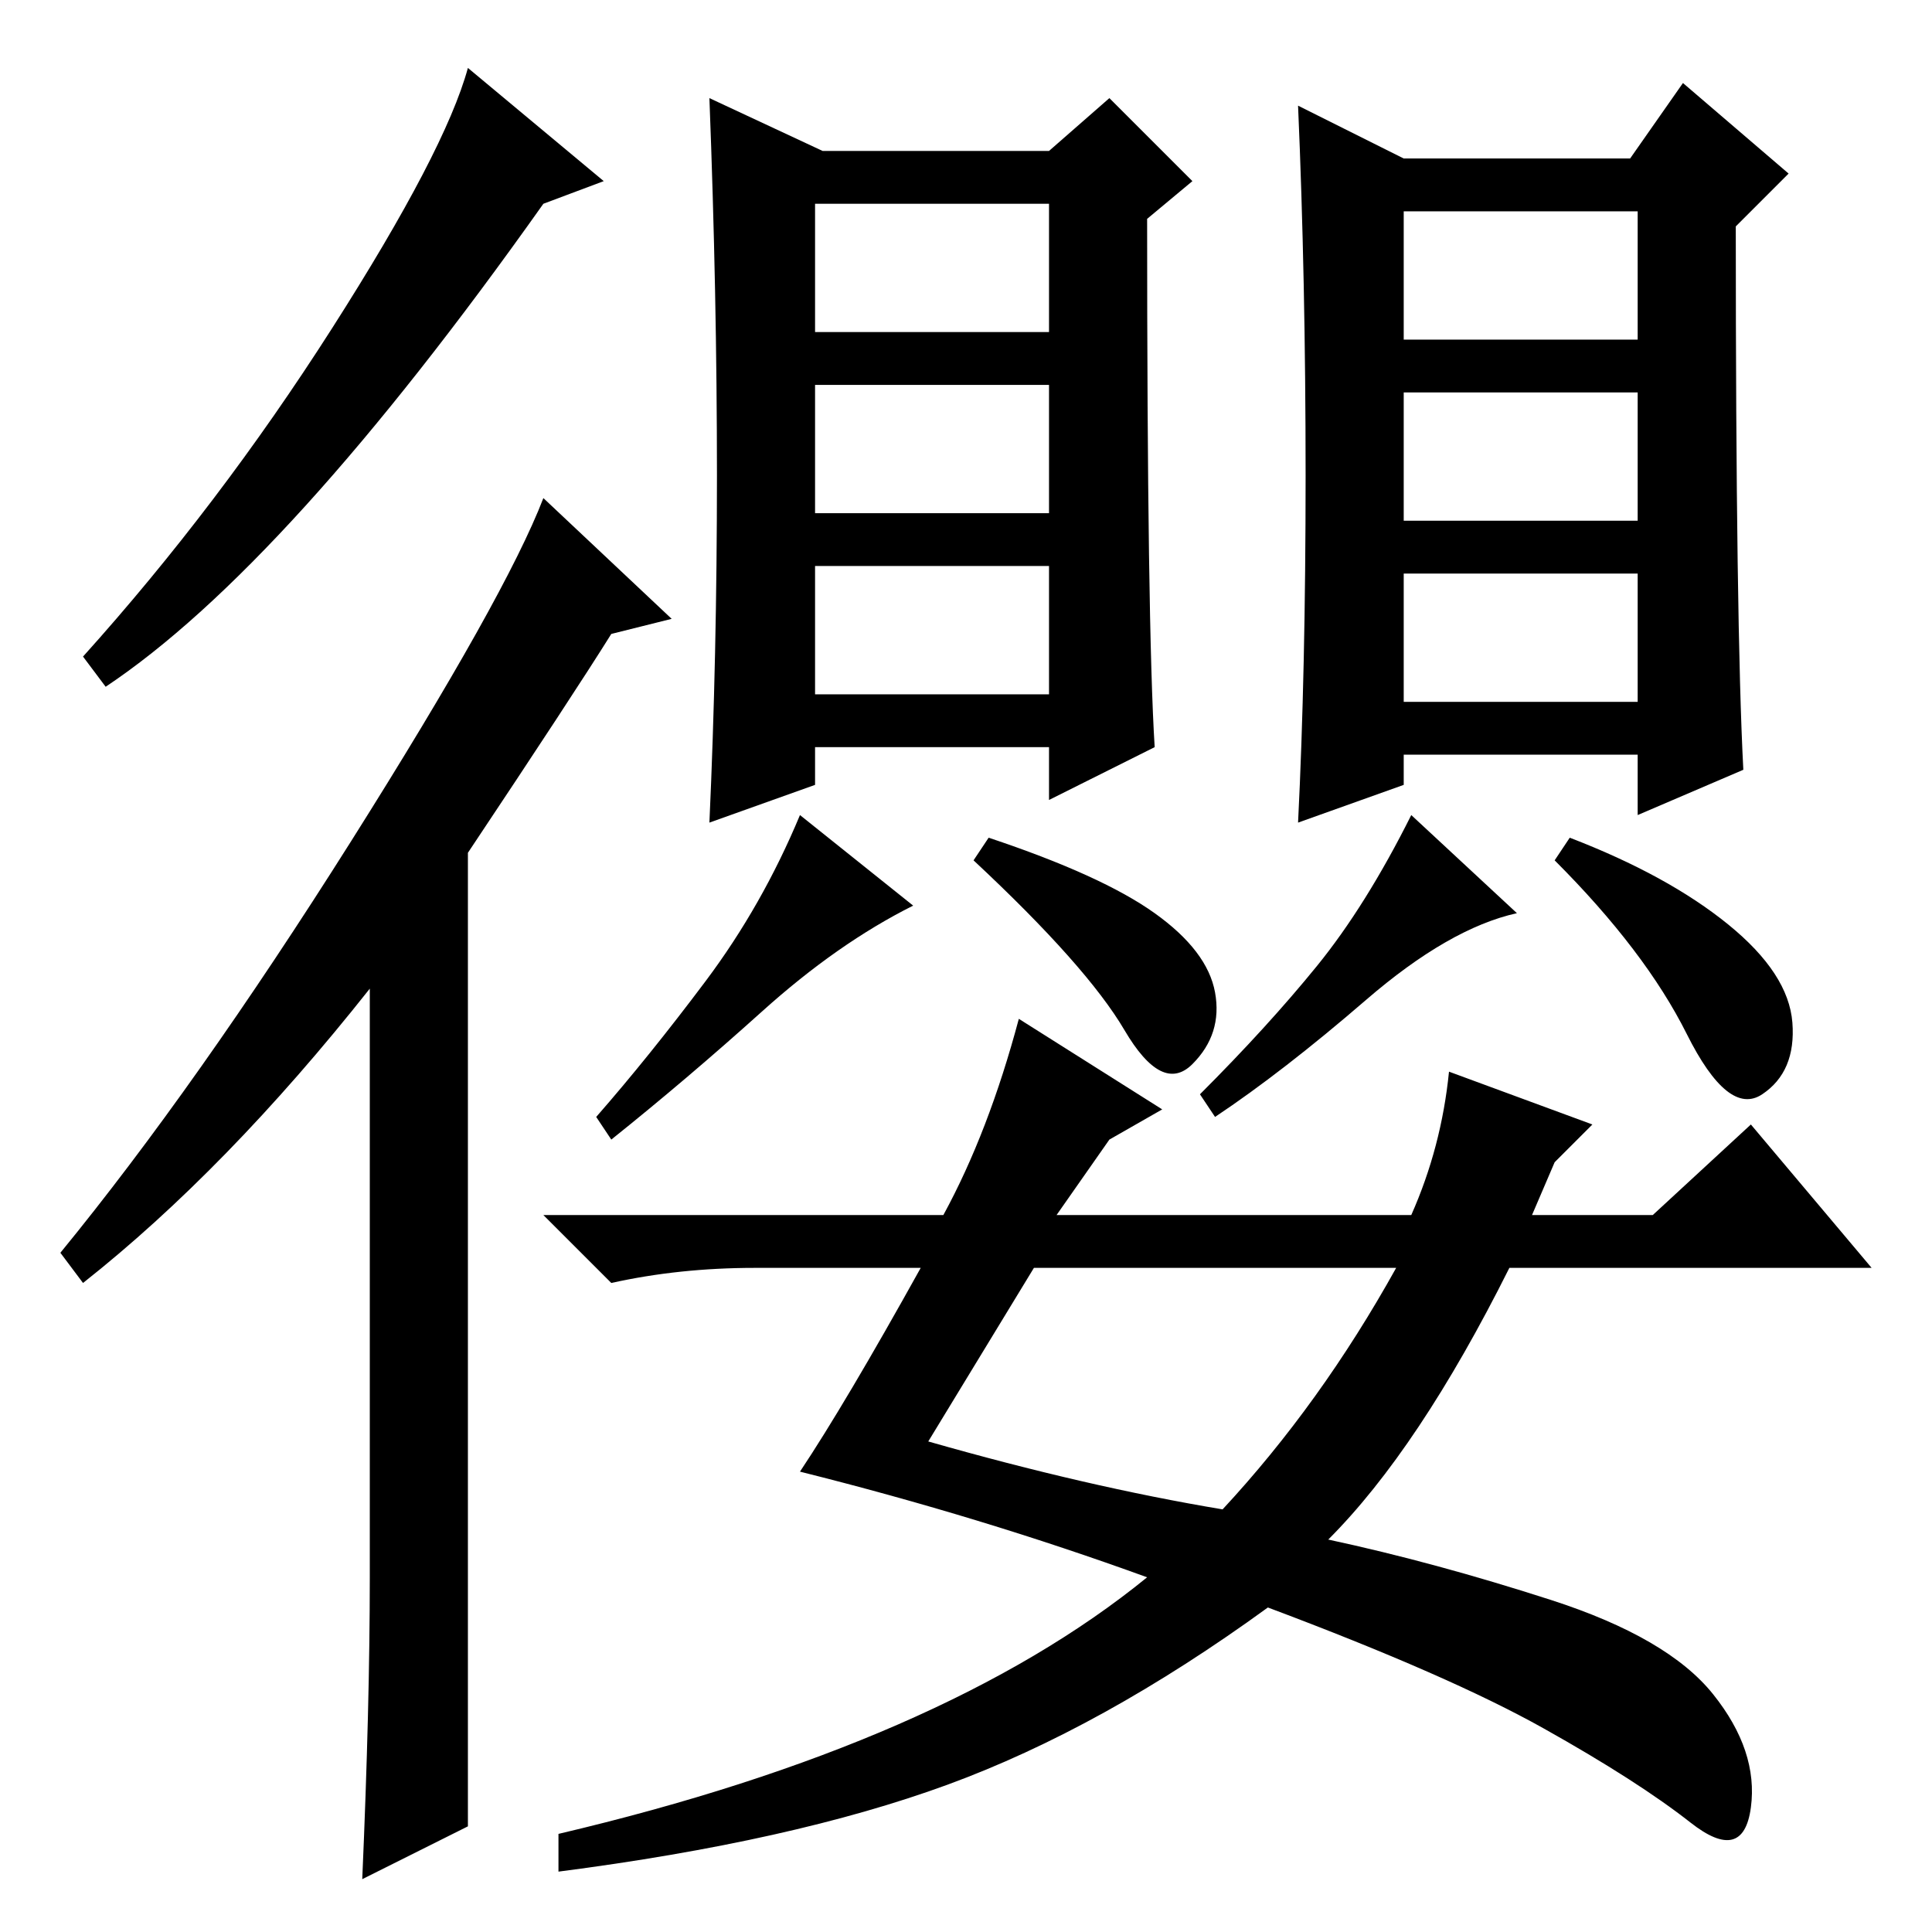 <?xml version="1.0" standalone="no"?>
<!DOCTYPE svg PUBLIC "-//W3C//DTD SVG 1.1//EN" "http://www.w3.org/Graphics/SVG/1.1/DTD/svg11.dtd" >
<svg xmlns="http://www.w3.org/2000/svg" xmlns:xlink="http://www.w3.org/1999/xlink" version="1.1" viewBox="0 -36 256 256">
  <g transform="matrix(1 0 0 -1 0 220)">
   <path fill="currentColor"
d="M95 193q0 24 -1 50l15 -7h30l8 7l11 -11l-6 -5q0 -54 1 -70l-14 -7v7h-31v-5l-14 -5q1 22 1 46zM108 212h31v17h-31v-17zM108 188h31v17h-31v-17zM108 164h31v17h-31v-17zM93.5 126q7.5 10 12.5 22l15 -12q-10 -5 -20 -14t-20 -17l-2 3q7 8 14.5 18zM106 61q6 9 16 27
h-22q-10 0 -19 -2l-9 9h53q6 11 10 26l19 -12l-7 -4l-7 -10h47q4 9 5 19l19 -7l-5 -5l-3 -7h16l13 12l16 -19h-48q-12 -24 -24 -36q14 -3 29.5 -8t21.5 -12.5t5 -15t-8 -2t-19.5 12.5t-36.5 16q-22 -16 -42.5 -23.5t-51.5 -11.5v5q51 12 78 34q-22 8 -46 14zM123 65
q21 -6 39 -9q13 14 23 32h-48zM153 135q7 -5 8 -10.5t-3 -9.5t-9 4.5t-20 22.5l2 3q15 -5 22 -10zM173 193q0 26 -1 49l14 -7h30l7 10l14 -12l-7 -7q0 -53 1 -72l-14 -6v8h-31v-4l-14 -5q1 20 1 46zM186 211h31v17h-31v-17zM186 187h31v17h-31v-17zM186 163h31v17h-31v-17z
M229 133.5q8 -6.5 8.5 -13t-4 -9.5t-10 8t-17.5 23l2 3q13 -5 21 -11.5zM174.5 128q6.5 8 12.5 20l14 -13q-9 -2 -20 -11.5t-20 -15.5l-2 3q9 9 15.5 17zM62 14l-14 -7q1 23 1 40v78q-19 -24 -38 -39l-3 4q18 22 38.5 54.5t25.5 45.5l17 -16l-8 -2q-5 -8 -19 -29v-129z
M80 232l-8 -3q-34 -48 -58 -64l-3 4q18 20 33 43.5t18 34.5z" />
  </g>

</svg>
